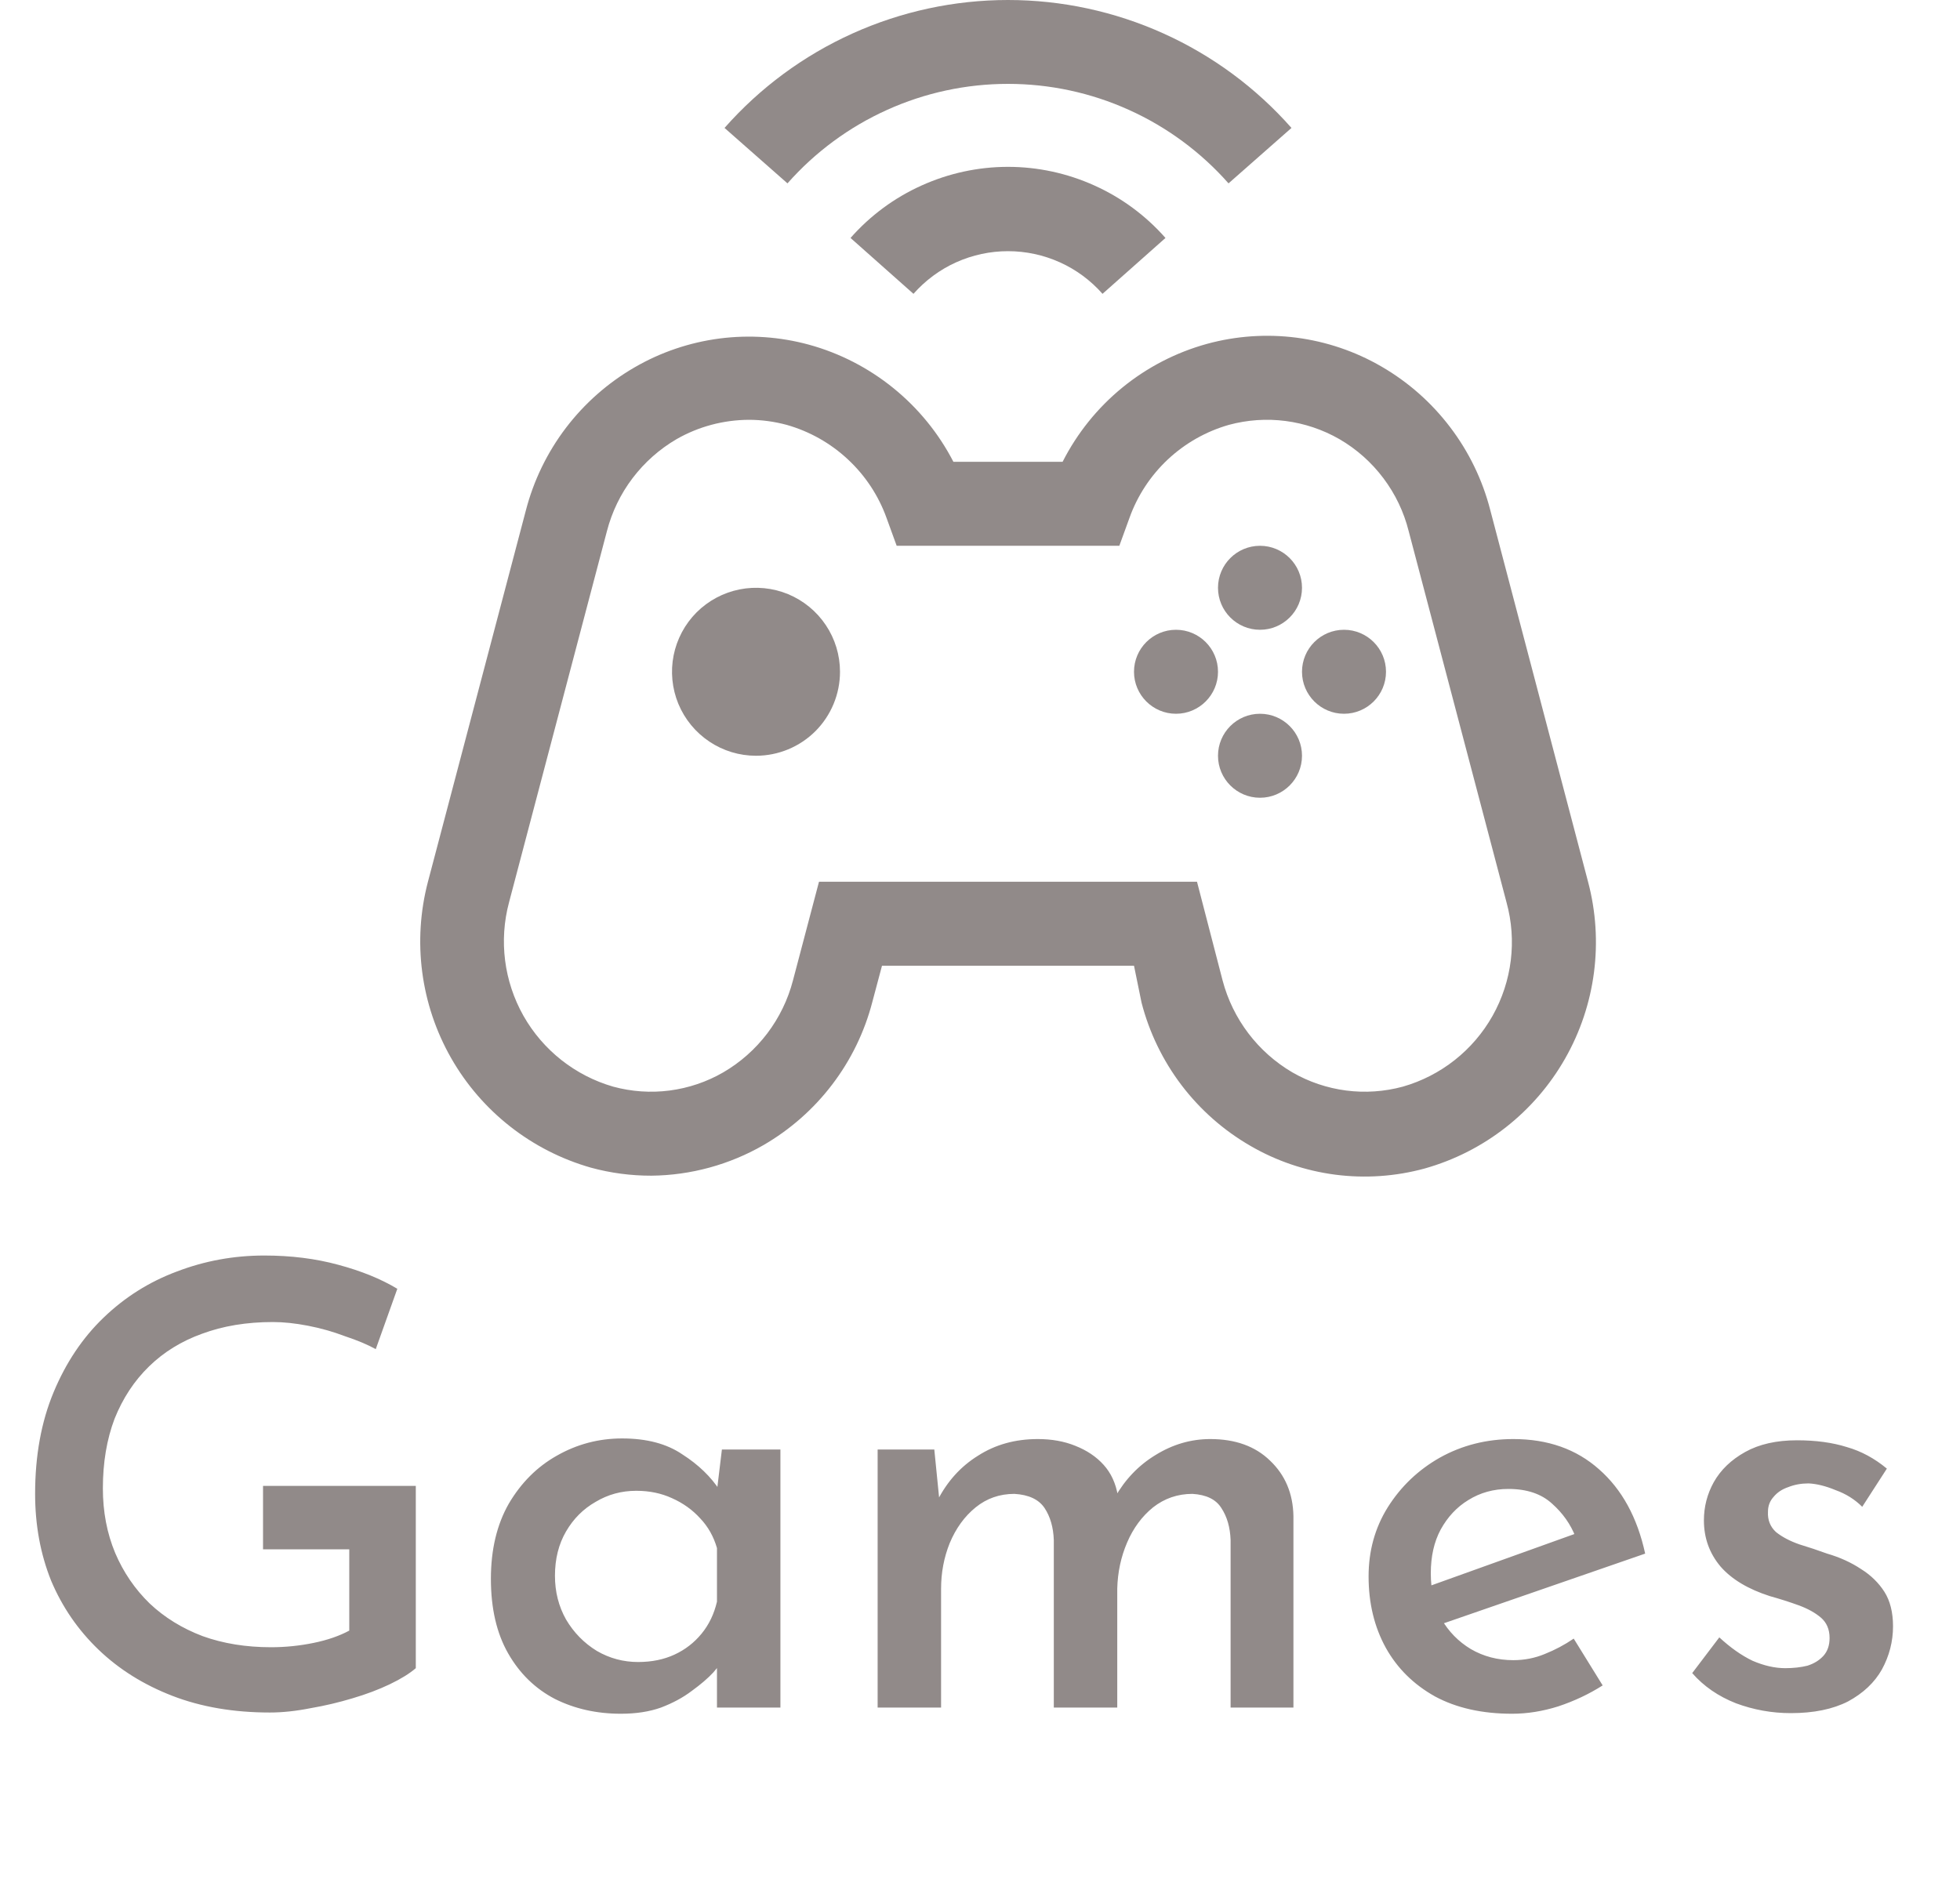 <svg width="35" height="34" viewBox="0 0 35 34" fill="none" xmlns="http://www.w3.org/2000/svg">
<path d="M11.633 20.998C11.268 20.999 10.905 20.951 10.553 20.855C9.496 20.554 8.599 19.851 8.055 18.896C7.511 17.941 7.363 16.811 7.642 15.748L9.39 9.118C9.528 8.584 9.771 8.083 10.104 7.644C10.438 7.205 10.855 6.837 11.332 6.561C11.799 6.29 12.314 6.116 12.848 6.046C13.382 5.977 13.925 6.014 14.445 6.156C14.996 6.307 15.51 6.572 15.954 6.932C16.398 7.292 16.763 7.74 17.025 8.248H18.975C19.235 7.736 19.598 7.285 20.042 6.922C20.487 6.559 21.002 6.293 21.555 6.141C22.075 5.999 22.617 5.962 23.152 6.031C23.686 6.101 24.201 6.275 24.668 6.546C25.145 6.822 25.562 7.19 25.895 7.629C26.229 8.068 26.472 8.569 26.61 9.103L28.358 15.748C28.641 16.814 28.494 17.949 27.948 18.907C27.402 19.866 26.502 20.571 25.44 20.87C24.92 21.012 24.377 21.049 23.843 20.98C23.309 20.91 22.794 20.736 22.328 20.465C21.85 20.189 21.433 19.821 21.099 19.382C20.766 18.943 20.523 18.442 20.385 17.908L20.25 17.248H15.75L15.578 17.893C15.44 18.427 15.197 18.928 14.863 19.367C14.53 19.806 14.112 20.174 13.635 20.451C13.026 20.802 12.336 20.991 11.633 20.998ZM13.373 7.498C12.92 7.5 12.475 7.618 12.082 7.843C11.777 8.021 11.51 8.258 11.296 8.54C11.082 8.822 10.927 9.143 10.838 9.486L9.09 16.116C8.907 16.799 9 17.526 9.347 18.142C9.695 18.757 10.271 19.212 10.95 19.408C11.278 19.497 11.621 19.521 11.958 19.477C12.295 19.433 12.621 19.323 12.915 19.153C13.221 18.975 13.488 18.738 13.702 18.456C13.915 18.174 14.071 17.853 14.16 17.511L14.625 15.748H21.375L21.832 17.511C22.014 18.201 22.462 18.792 23.078 19.153C23.373 19.323 23.7 19.433 24.038 19.477C24.377 19.521 24.721 19.497 25.05 19.408C25.73 19.214 26.306 18.759 26.653 18.143C27 17.526 27.09 16.798 26.902 16.116L25.155 9.486C25.069 9.143 24.915 8.821 24.702 8.539C24.49 8.257 24.223 8.02 23.918 7.843C23.622 7.673 23.295 7.563 22.957 7.519C22.618 7.475 22.274 7.499 21.945 7.588C21.538 7.704 21.164 7.916 20.855 8.205C20.546 8.495 20.31 8.854 20.168 9.253L19.988 9.748H16.012L15.832 9.253C15.689 8.854 15.452 8.494 15.141 8.205C14.831 7.915 14.456 7.704 14.047 7.588C13.827 7.529 13.6 7.498 13.373 7.498Z" fill="#918A89"/>
<path d="M13.5 13.498C13.203 13.498 12.913 13.41 12.667 13.245C12.42 13.08 12.228 12.846 12.114 12.572C12.001 12.298 11.971 11.996 12.029 11.705C12.087 11.414 12.23 11.147 12.439 10.937C12.649 10.728 12.916 10.585 13.207 10.527C13.498 10.469 13.8 10.499 14.074 10.612C14.348 10.726 14.582 10.918 14.747 11.165C14.912 11.411 15 11.701 15 11.998C15 12.396 14.842 12.777 14.561 13.059C14.279 13.34 13.898 13.498 13.5 13.498Z" fill="#918A89"/>
<path d="M22.5 11.248C22.914 11.248 23.25 10.912 23.25 10.498C23.25 10.084 22.914 9.748 22.5 9.748C22.086 9.748 21.75 10.084 21.75 10.498C21.75 10.912 22.086 11.248 22.5 11.248Z" fill="#918A89"/>
<path d="M22.5 14.248C22.914 14.248 23.25 13.912 23.25 13.498C23.25 13.084 22.914 12.748 22.5 12.748C22.086 12.748 21.75 13.084 21.75 13.498C21.75 13.912 22.086 14.248 22.5 14.248Z" fill="#918A89"/>
<path d="M21 12.748C21.414 12.748 21.75 12.412 21.75 11.998C21.75 11.584 21.414 11.248 21 11.248C20.586 11.248 20.25 11.584 20.25 11.998C20.25 12.412 20.586 12.748 21 12.748Z" fill="#918A89"/>
<path d="M24 12.748C24.414 12.748 24.75 12.412 24.75 11.998C24.75 11.584 24.414 11.248 24 11.248C23.586 11.248 23.25 11.584 23.25 11.998C23.25 12.412 23.586 12.748 24 12.748Z" fill="#918A89"/>
<path d="M16.312 5.248L15.188 4.25C15.539 3.851 15.972 3.531 16.457 3.313C16.942 3.094 17.468 2.98 18 2.98C18.532 2.98 19.058 3.094 19.543 3.313C20.028 3.531 20.461 3.851 20.812 4.25L19.688 5.248C19.476 5.008 19.217 4.816 18.926 4.685C18.635 4.554 18.319 4.486 18 4.486C17.681 4.486 17.365 4.554 17.074 4.685C16.783 4.816 16.524 5.008 16.312 5.248Z" fill="#918A89"/>
<path d="M21.938 3.275C21.445 2.717 20.839 2.269 20.16 1.963C19.481 1.656 18.745 1.498 18 1.498C17.255 1.498 16.519 1.656 15.84 1.963C15.161 2.269 14.555 2.717 14.062 3.275L12.938 2.285C13.571 1.567 14.35 0.992 15.223 0.598C16.096 0.204 17.042 0 18 0C18.958 0 19.904 0.204 20.777 0.598C21.65 0.992 22.429 1.567 23.062 2.285L21.938 3.275Z" fill="#918A89"/>
<path d="M7.425 29.794C7.315 29.889 7.161 29.985 6.963 30.08C6.765 30.175 6.541 30.26 6.292 30.333C6.05 30.406 5.801 30.465 5.544 30.509C5.287 30.56 5.045 30.586 4.818 30.586C4.173 30.586 3.593 30.487 3.08 30.289C2.567 30.091 2.127 29.816 1.76 29.464C1.393 29.112 1.111 28.701 0.913 28.232C0.722 27.755 0.627 27.238 0.627 26.681C0.627 25.999 0.737 25.394 0.957 24.866C1.177 24.338 1.474 23.894 1.848 23.535C2.229 23.168 2.666 22.893 3.157 22.71C3.656 22.519 4.176 22.424 4.719 22.424C5.196 22.424 5.636 22.479 6.039 22.589C6.45 22.699 6.802 22.842 7.095 23.018L6.71 24.096C6.563 24.015 6.38 23.938 6.16 23.865C5.947 23.784 5.727 23.722 5.5 23.678C5.273 23.634 5.064 23.612 4.873 23.612C4.404 23.612 3.982 23.682 3.608 23.821C3.241 23.953 2.926 24.147 2.662 24.404C2.398 24.661 2.193 24.972 2.046 25.339C1.907 25.706 1.837 26.12 1.837 26.582C1.837 27 1.91 27.385 2.057 27.737C2.204 28.082 2.409 28.382 2.673 28.639C2.937 28.888 3.252 29.083 3.619 29.222C3.986 29.354 4.393 29.42 4.84 29.42C5.097 29.42 5.35 29.394 5.599 29.343C5.848 29.292 6.061 29.218 6.237 29.123V27.671H4.697V26.538H7.425V29.794ZM11.087 30.608C10.654 30.608 10.262 30.52 9.91 30.344C9.558 30.161 9.279 29.889 9.074 29.53C8.869 29.171 8.766 28.727 8.766 28.199C8.766 27.678 8.872 27.231 9.085 26.857C9.305 26.483 9.591 26.197 9.943 25.999C10.302 25.794 10.691 25.691 11.109 25.691C11.549 25.691 11.908 25.786 12.187 25.977C12.473 26.16 12.697 26.377 12.858 26.626L12.781 26.802L12.891 25.889H13.936V30.498H12.803V29.343L12.924 29.618C12.895 29.677 12.832 29.761 12.737 29.871C12.642 29.974 12.513 30.084 12.352 30.201C12.198 30.318 12.015 30.417 11.802 30.498C11.597 30.571 11.358 30.608 11.087 30.608ZM11.395 29.684C11.637 29.684 11.853 29.64 12.044 29.552C12.235 29.464 12.396 29.339 12.528 29.178C12.66 29.017 12.752 28.826 12.803 28.606V27.649C12.744 27.444 12.645 27.268 12.506 27.121C12.367 26.967 12.198 26.846 12 26.758C11.809 26.67 11.597 26.626 11.362 26.626C11.098 26.626 10.856 26.692 10.636 26.824C10.416 26.949 10.24 27.125 10.108 27.352C9.976 27.579 9.91 27.843 9.91 28.144C9.91 28.43 9.976 28.69 10.108 28.925C10.247 29.16 10.431 29.347 10.658 29.486C10.885 29.618 11.131 29.684 11.395 29.684ZM16.684 25.889L16.783 26.879L16.739 26.802C16.915 26.457 17.157 26.19 17.465 25.999C17.773 25.801 18.128 25.702 18.532 25.702C18.781 25.702 19.005 25.742 19.203 25.823C19.408 25.904 19.577 26.017 19.709 26.164C19.841 26.311 19.925 26.494 19.962 26.714L19.907 26.747C20.09 26.424 20.332 26.171 20.633 25.988C20.941 25.797 21.267 25.702 21.612 25.702C22.059 25.702 22.415 25.83 22.679 26.087C22.95 26.344 23.089 26.674 23.097 27.077V30.498H21.975V27.506C21.967 27.279 21.912 27.088 21.81 26.934C21.714 26.78 21.542 26.696 21.293 26.681C21.029 26.681 20.794 26.762 20.589 26.923C20.391 27.084 20.237 27.293 20.127 27.55C20.017 27.807 19.958 28.082 19.951 28.375V30.498H18.818V27.506C18.81 27.279 18.755 27.088 18.653 26.934C18.55 26.78 18.37 26.696 18.114 26.681C17.85 26.681 17.619 26.762 17.421 26.923C17.223 27.084 17.069 27.297 16.959 27.561C16.856 27.818 16.805 28.089 16.805 28.375V30.498H15.672V25.889H16.684ZM27.002 30.608C26.466 30.608 26.008 30.505 25.627 30.3C25.245 30.087 24.952 29.798 24.747 29.431C24.541 29.057 24.439 28.632 24.439 28.155C24.439 27.7 24.552 27.29 24.78 26.923C25.015 26.549 25.326 26.252 25.715 26.032C26.111 25.812 26.547 25.702 27.024 25.702C27.64 25.702 28.149 25.882 28.553 26.241C28.963 26.6 29.238 27.103 29.378 27.748L25.627 29.046L25.363 28.386L28.366 27.308L28.135 27.451C28.047 27.224 27.907 27.026 27.717 26.857C27.526 26.681 27.266 26.593 26.936 26.593C26.672 26.593 26.433 26.659 26.221 26.791C26.015 26.916 25.851 27.092 25.726 27.319C25.608 27.539 25.55 27.799 25.55 28.1C25.55 28.408 25.612 28.679 25.737 28.914C25.869 29.141 26.045 29.321 26.265 29.453C26.492 29.585 26.745 29.651 27.024 29.651C27.222 29.651 27.409 29.614 27.585 29.541C27.768 29.468 27.941 29.376 28.102 29.266L28.619 30.102C28.377 30.256 28.113 30.381 27.827 30.476C27.548 30.564 27.273 30.608 27.002 30.608ZM31.978 30.597C31.64 30.597 31.314 30.538 30.999 30.421C30.683 30.296 30.423 30.117 30.218 29.882L30.702 29.244C30.9 29.427 31.098 29.567 31.296 29.662C31.501 29.75 31.695 29.794 31.879 29.794C32.025 29.794 32.157 29.779 32.275 29.75C32.392 29.713 32.487 29.655 32.561 29.574C32.634 29.493 32.671 29.387 32.671 29.255C32.671 29.101 32.619 28.98 32.517 28.892C32.414 28.804 32.282 28.731 32.121 28.672C31.959 28.613 31.787 28.558 31.604 28.507C31.215 28.382 30.922 28.206 30.724 27.979C30.526 27.744 30.427 27.469 30.427 27.154C30.427 26.912 30.485 26.685 30.603 26.472C30.727 26.252 30.914 26.072 31.164 25.933C31.413 25.794 31.721 25.724 32.088 25.724C32.425 25.724 32.722 25.764 32.979 25.845C33.235 25.918 33.474 26.047 33.694 26.23L33.254 26.912C33.122 26.78 32.964 26.681 32.781 26.615C32.605 26.542 32.443 26.501 32.297 26.494C32.165 26.494 32.044 26.516 31.934 26.56C31.824 26.597 31.736 26.655 31.67 26.736C31.604 26.809 31.571 26.897 31.571 27C31.563 27.147 31.611 27.268 31.714 27.363C31.824 27.451 31.963 27.524 32.132 27.583C32.3 27.634 32.465 27.689 32.627 27.748C32.854 27.814 33.056 27.906 33.232 28.023C33.408 28.133 33.547 28.269 33.65 28.43C33.752 28.591 33.804 28.797 33.804 29.046C33.804 29.317 33.738 29.574 33.606 29.816C33.474 30.051 33.272 30.241 33.001 30.388C32.729 30.527 32.388 30.597 31.978 30.597Z" fill="#918A89"/>
</svg>
